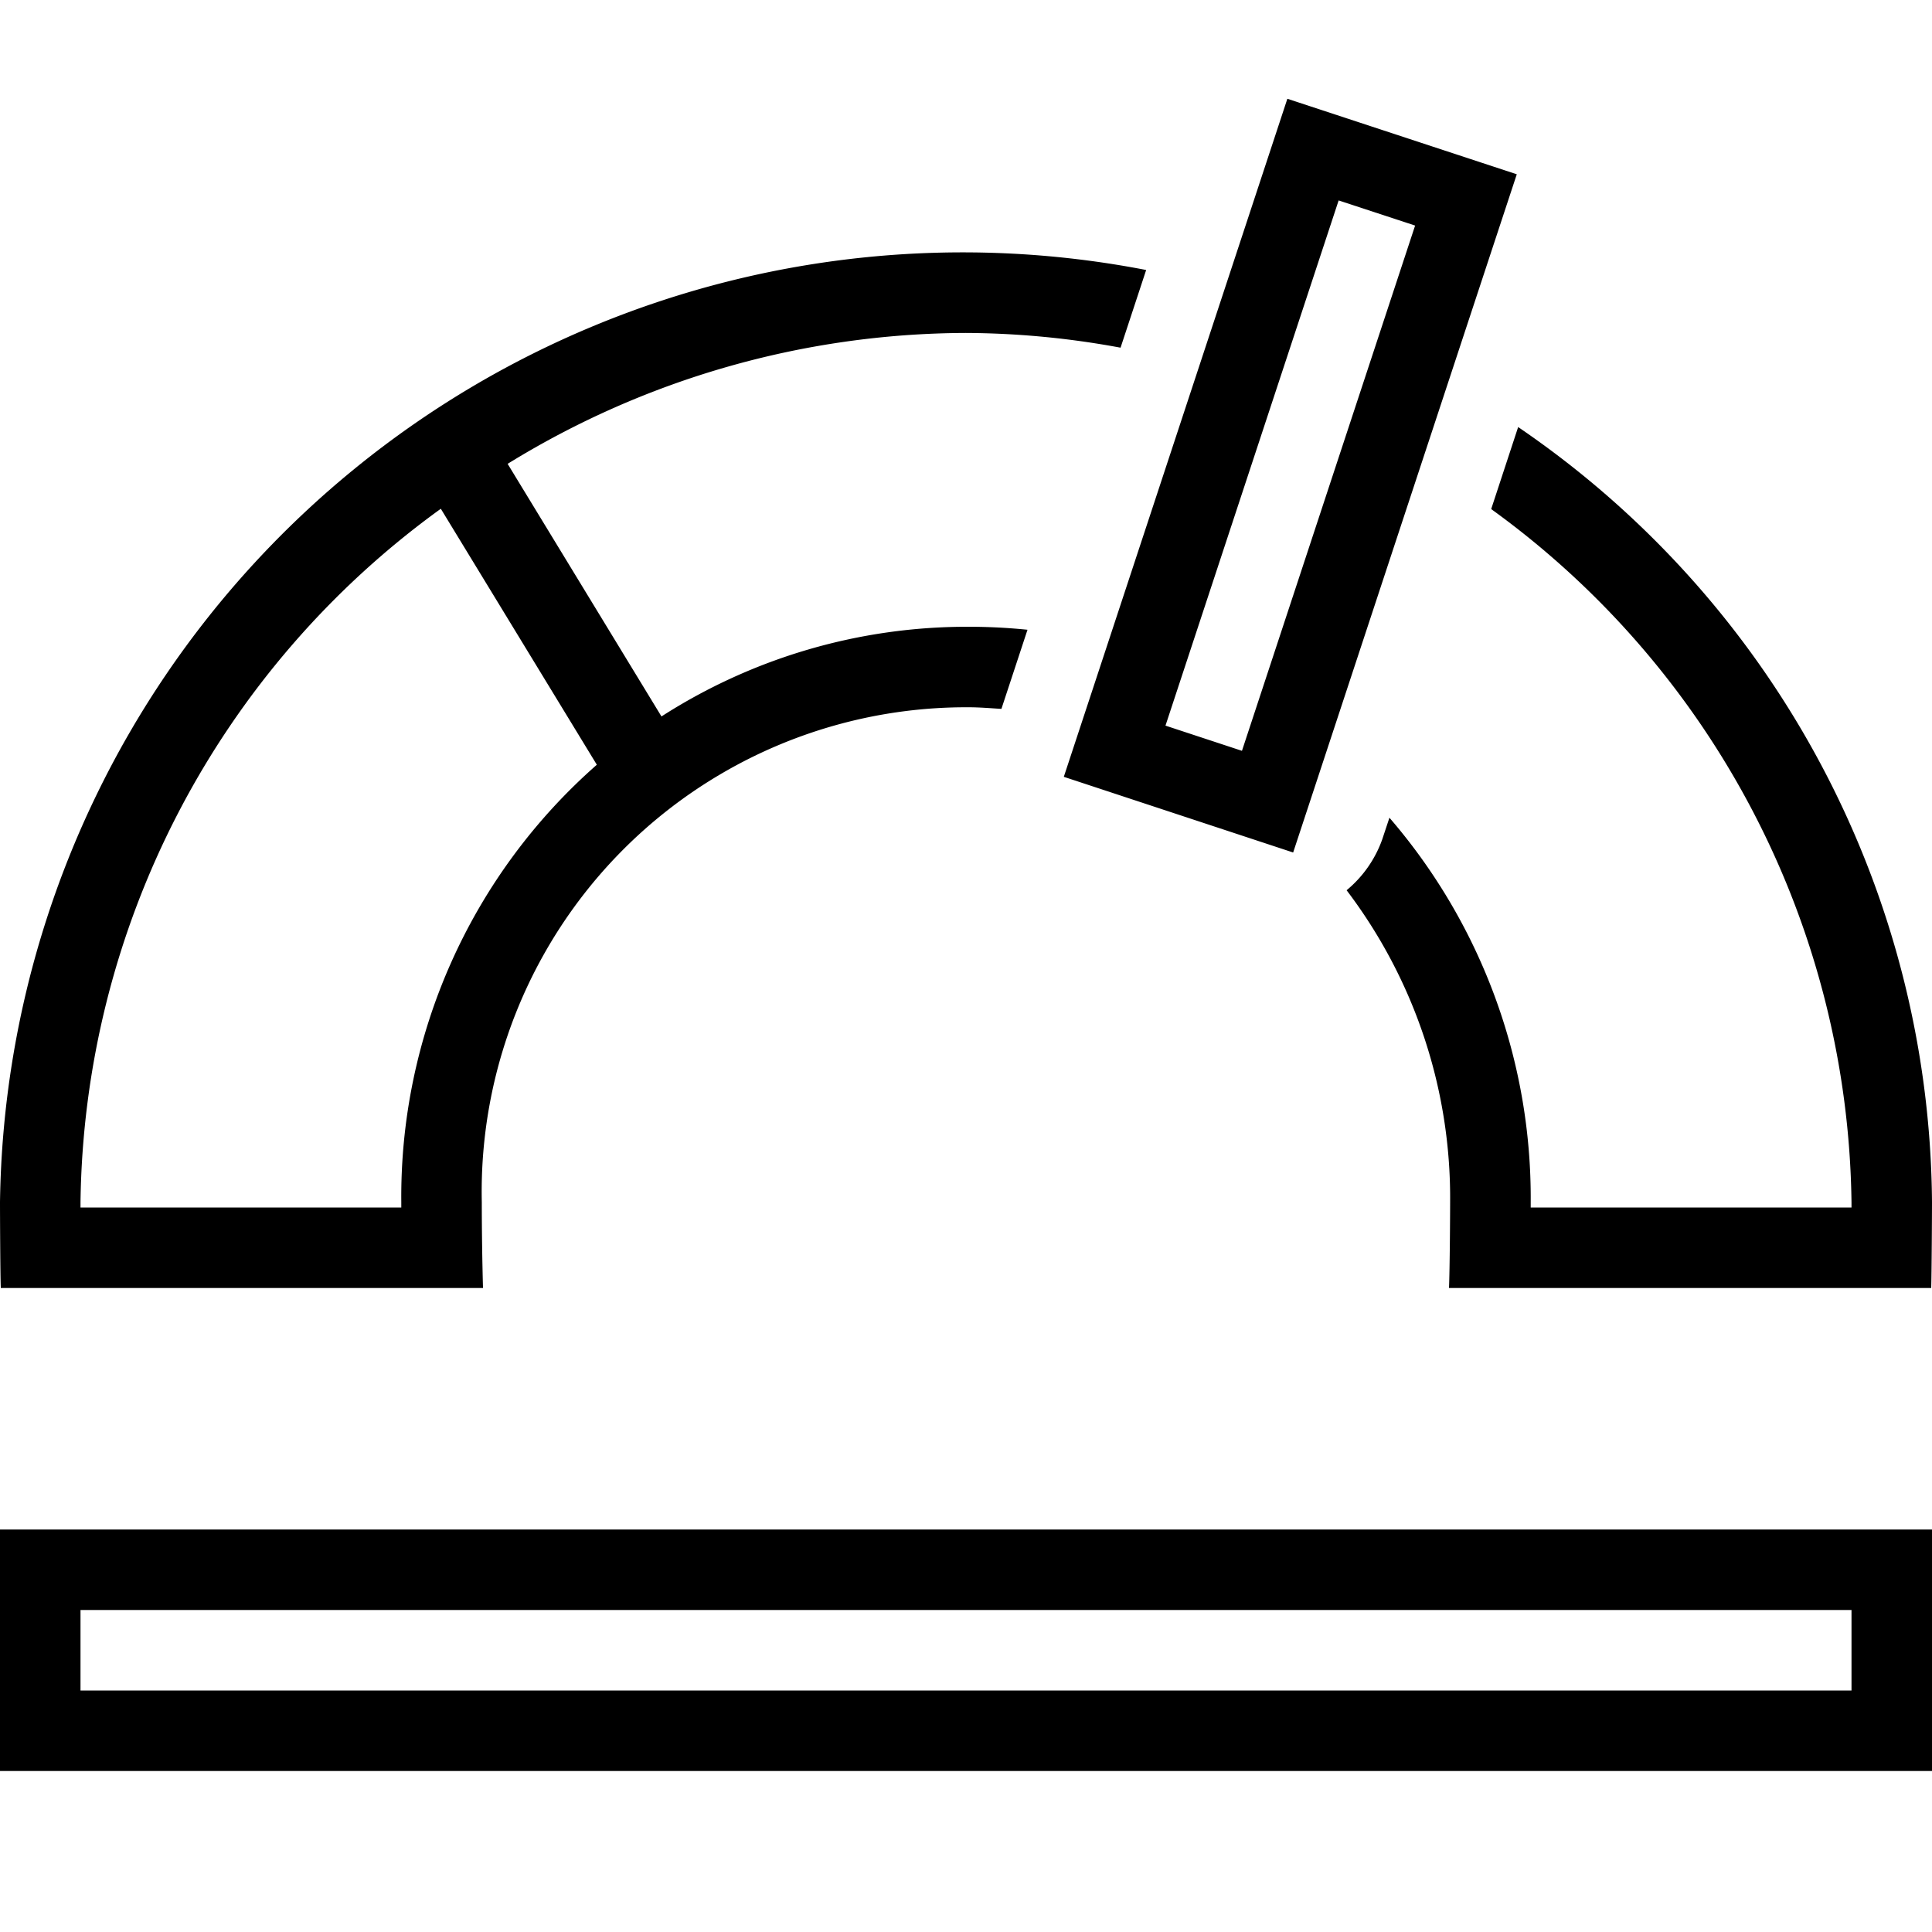 <svg xmlns="http://www.w3.org/2000/svg" viewBox="0 0 24 24"><path d="M0 22h24v-3H0zm1-2h22v1H1zm5-4a40.81 40.81 0 01-.015-1.068 6.019 6.019 0 016.05-6.146c.137 0 .27.012.405.02l.324-.983a7.192 7.192 0 00-.729-.037A7.021 7.021 0 008.217 8.9L6.306 5.762a10.905 10.905 0 015.688-1.626 10.749 10.749 0 011.926.183l.318-.965A11.961 11.961 0 000 14.934c0 .142.003.908.01 1.066zm-5-1.065A10.794 10.794 0 015.476 6.32L7.414 9.5a7.142 7.142 0 00-2.429 5.432V15H1zm17.524-8.611l.335-1.019A11.754 11.754 0 0124 14.935c0 .14-.004.9-.01 1.065H18c.01-.227.014-.924.014-1.068a6.32 6.32 0 00-1.286-3.873 1.45 1.45 0 00.442-.63l.09-.271a7.229 7.229 0 011.755 4.775V15H23v-.065a10.79 10.79 0 00-4.476-8.611zm-2.46 4.266l2.778-8.425-2.85-.938-2.777 8.423zm.565-8.1l.95.312-2.151 6.525-.95-.313z"/></svg>
